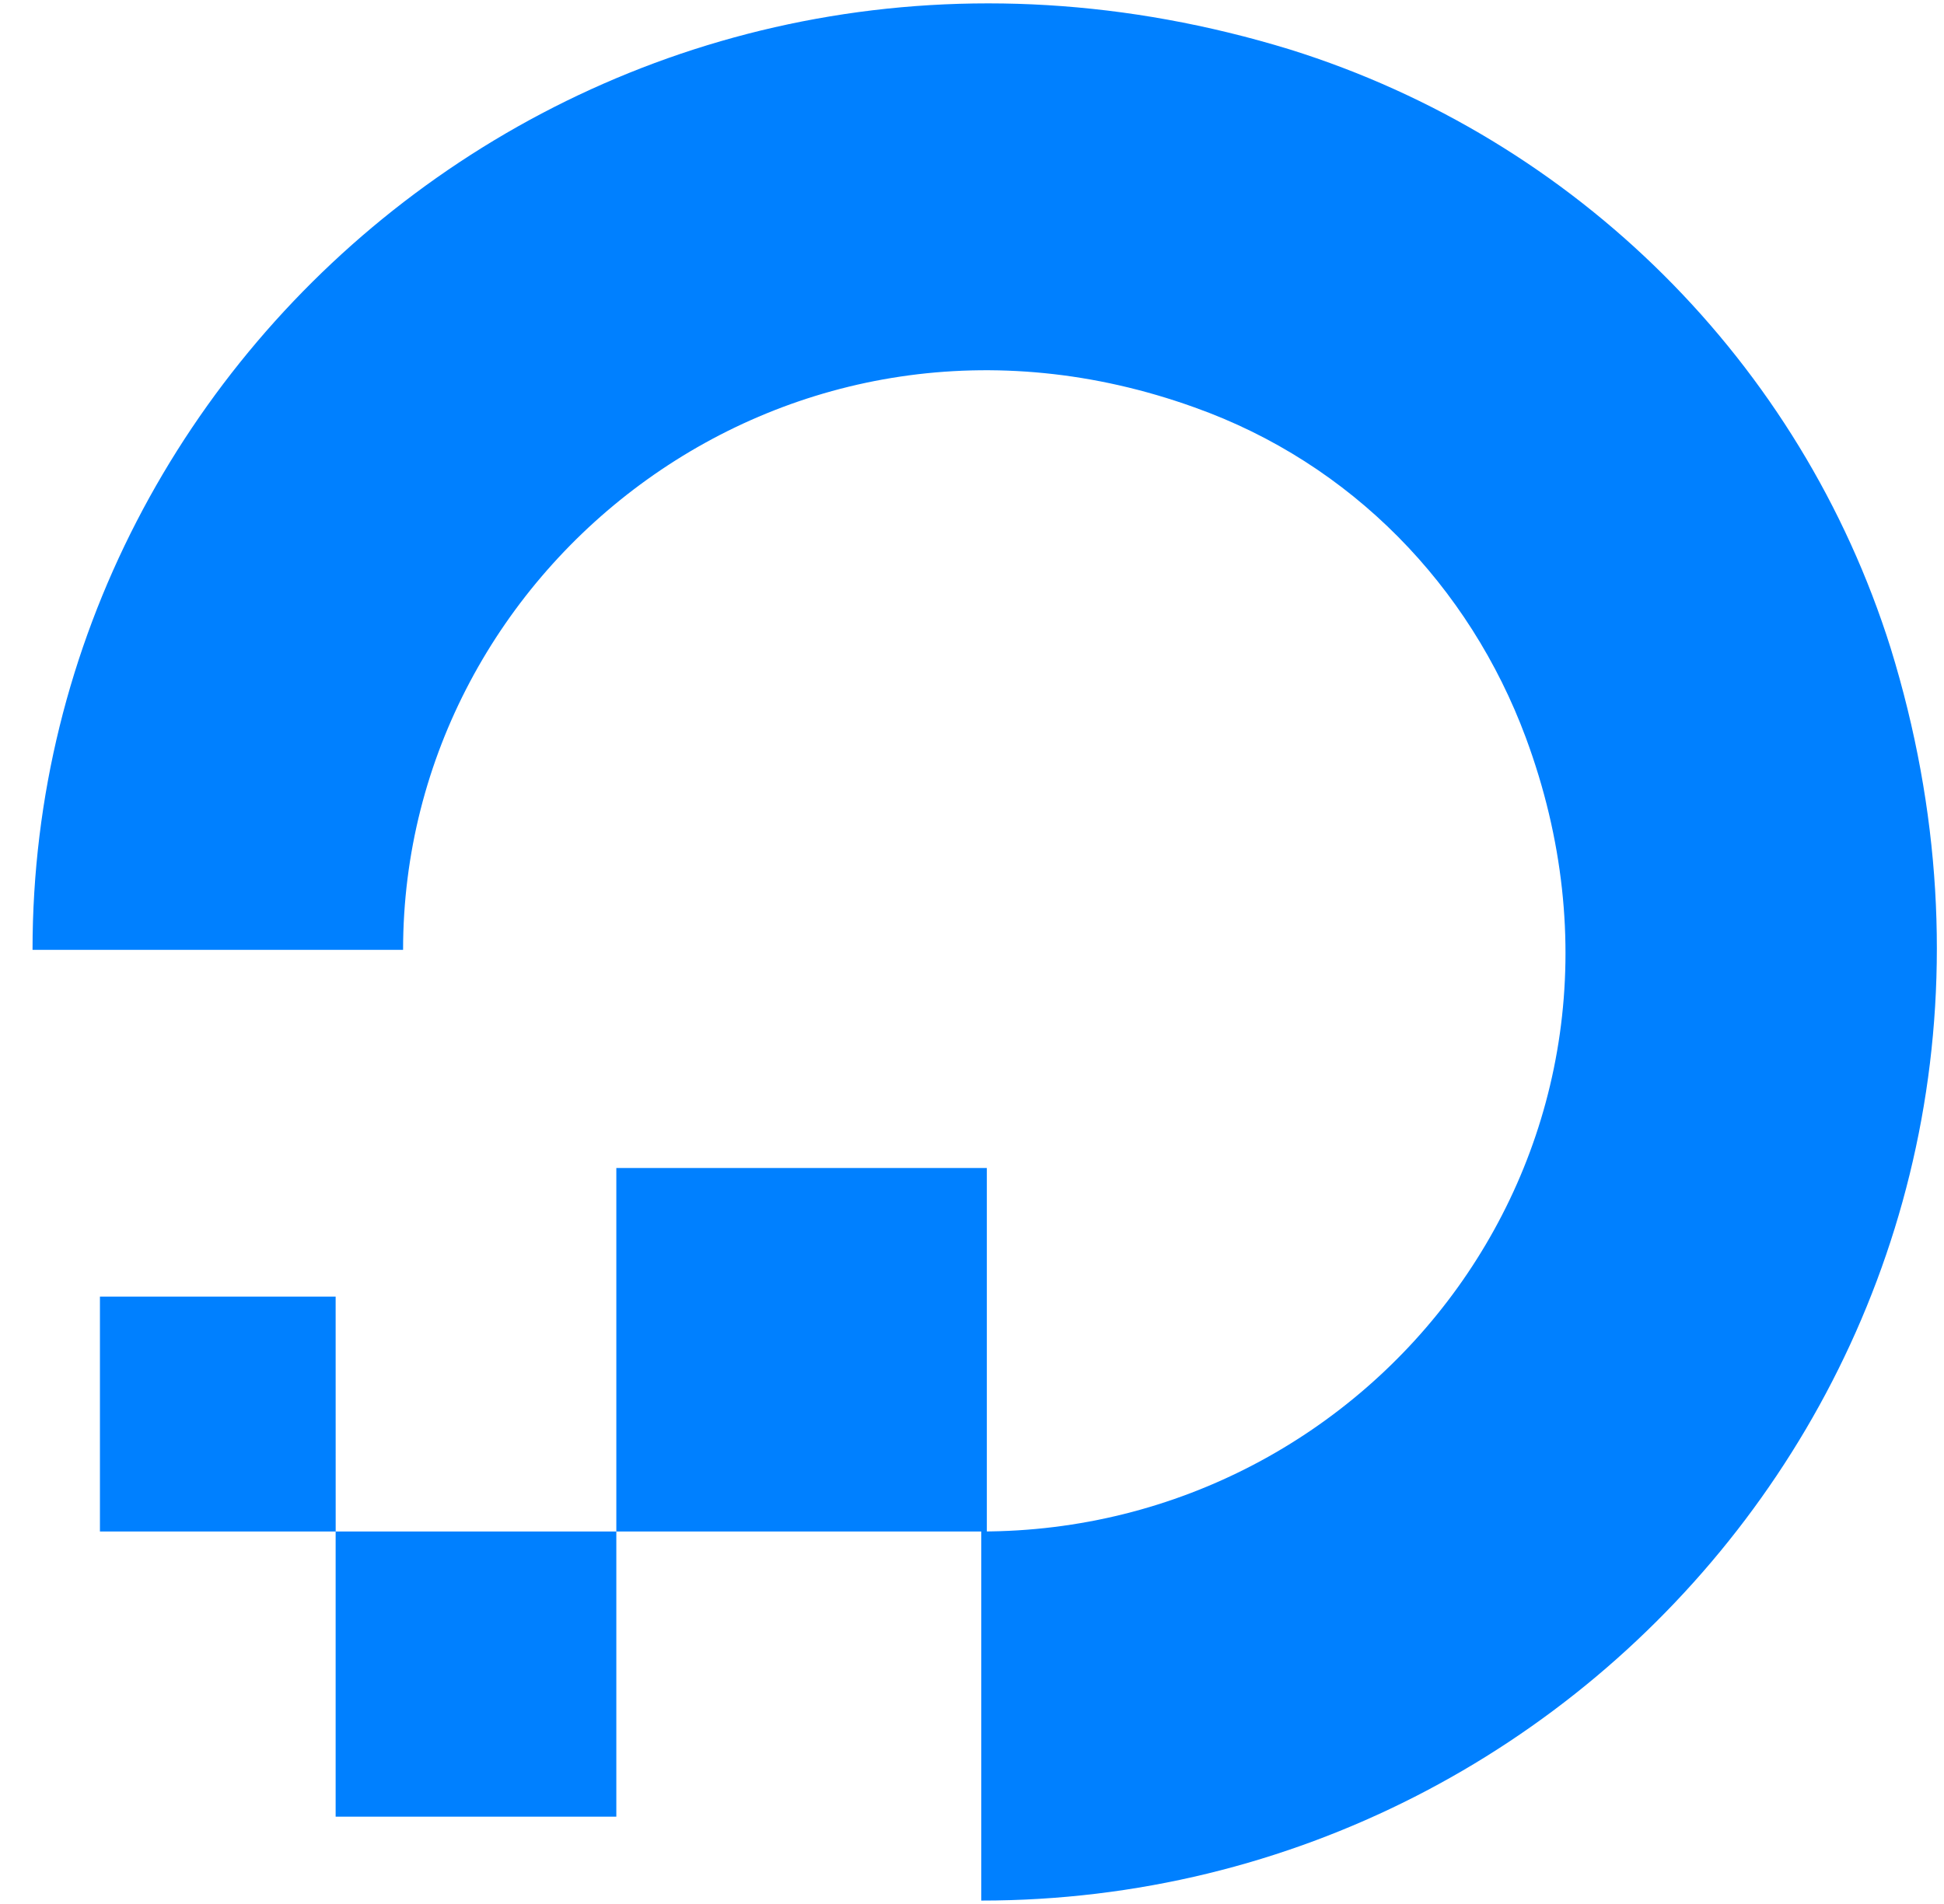 <svg width="49" height="48" viewBox="0 0 49 48" fill="none" xmlns="http://www.w3.org/2000/svg">
<path d="M24.874 38.61H15.535V29.446H24.874L24.874 38.61ZM15.535 45.799H8.46V38.609H15.535V45.799ZM8.461 38.609H2.519V32.688H8.46L8.461 38.609ZM24.733 47.914V38.609C34.637 38.609 42.277 28.882 38.457 18.589C37.042 14.783 34.072 11.681 30.11 10.271C19.922 6.606 10.16 14.219 10.16 23.946H0.82C0.82 8.439 15.959 -3.828 32.515 1.248C39.731 3.504 45.391 9.143 47.654 16.334C52.747 32.828 40.437 47.914 24.733 47.914L24.733 47.914Z" fill="#0080FF"/>
</svg>

